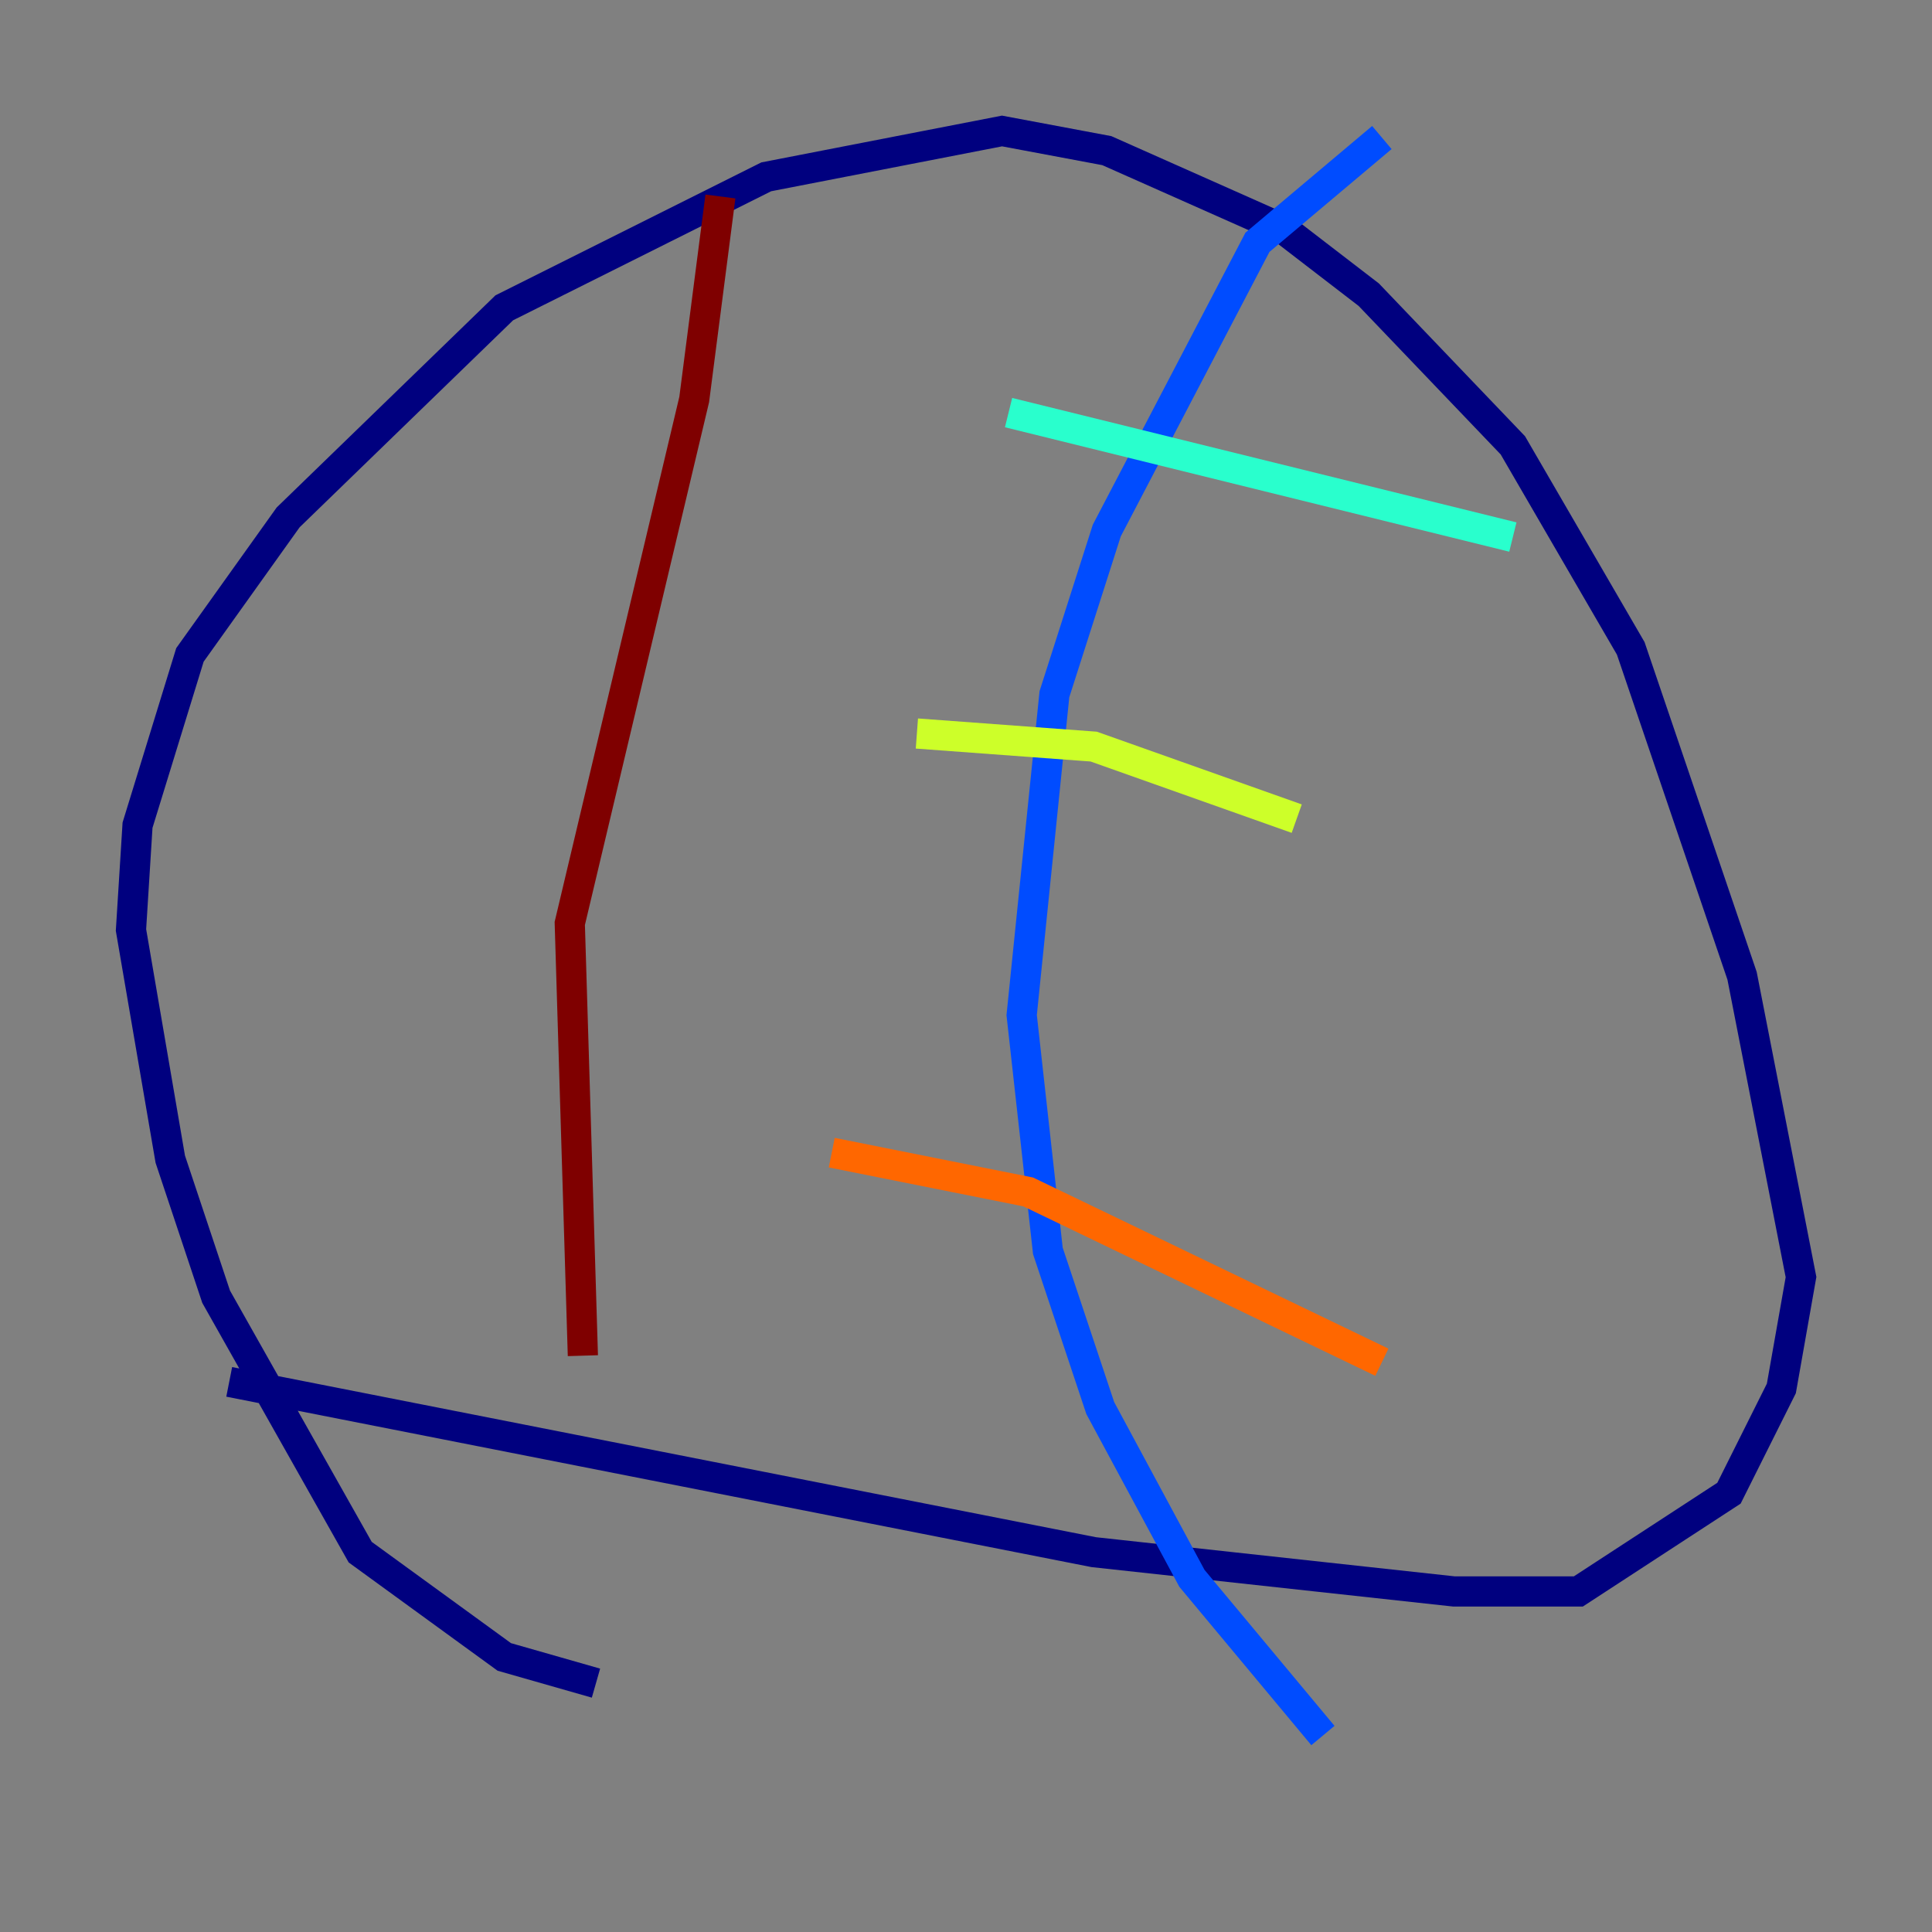 <?xml version="1.0" encoding="utf-8" ?>
<svg baseProfile="tiny" height="128" version="1.2" viewBox="0,0,128,128" width="128" xmlns="http://www.w3.org/2000/svg" xmlns:ev="http://www.w3.org/2001/xml-events" xmlns:xlink="http://www.w3.org/1999/xlink"><rect x="0" y="0" width="128" height="128" fill="#808080" stroke="none"/><defs /><polyline fill="none" points="15.186,91.552 72.461,102.834 96.325,105.437 104.57,105.437 114.549,98.929 118.02,91.986 119.322,84.61 115.417,64.651 108.041,42.956 100.231,29.505 90.685,19.525 85.044,15.186 73.329,9.98 66.386,8.678 50.766,11.715 33.41,20.393 19.091,34.278 12.583,43.39 9.112,54.671 8.678,61.614 11.281,76.8 14.319,85.912 23.864,102.834 33.41,109.776 39.485,111.512" stroke="#00007f" stroke-width="2" /><polyline fill="none" points="91.552,9.112 83.308,16.054 73.329,35.146 69.858,45.993 67.688,67.254 69.424,82.875 72.895,93.288 78.969,104.57 87.647,114.983" stroke="#004cff" stroke-width="2" /><polyline fill="none" points="66.82,27.336 100.231,35.58" stroke="#29ffcd" stroke-width="2" /><polyline fill="none" points="60.746,48.597 72.461,49.464 85.912,54.237" stroke="#cdff29" stroke-width="2" /><polyline fill="none" points="55.105,76.366 68.122,78.969 91.552,90.251" stroke="#ff6700" stroke-width="2" /><polyline fill="none" points="47.729,13.017 45.993,26.468 37.749,61.18 38.617,89.817" stroke="#7f0000" stroke-width="2" /></svg>